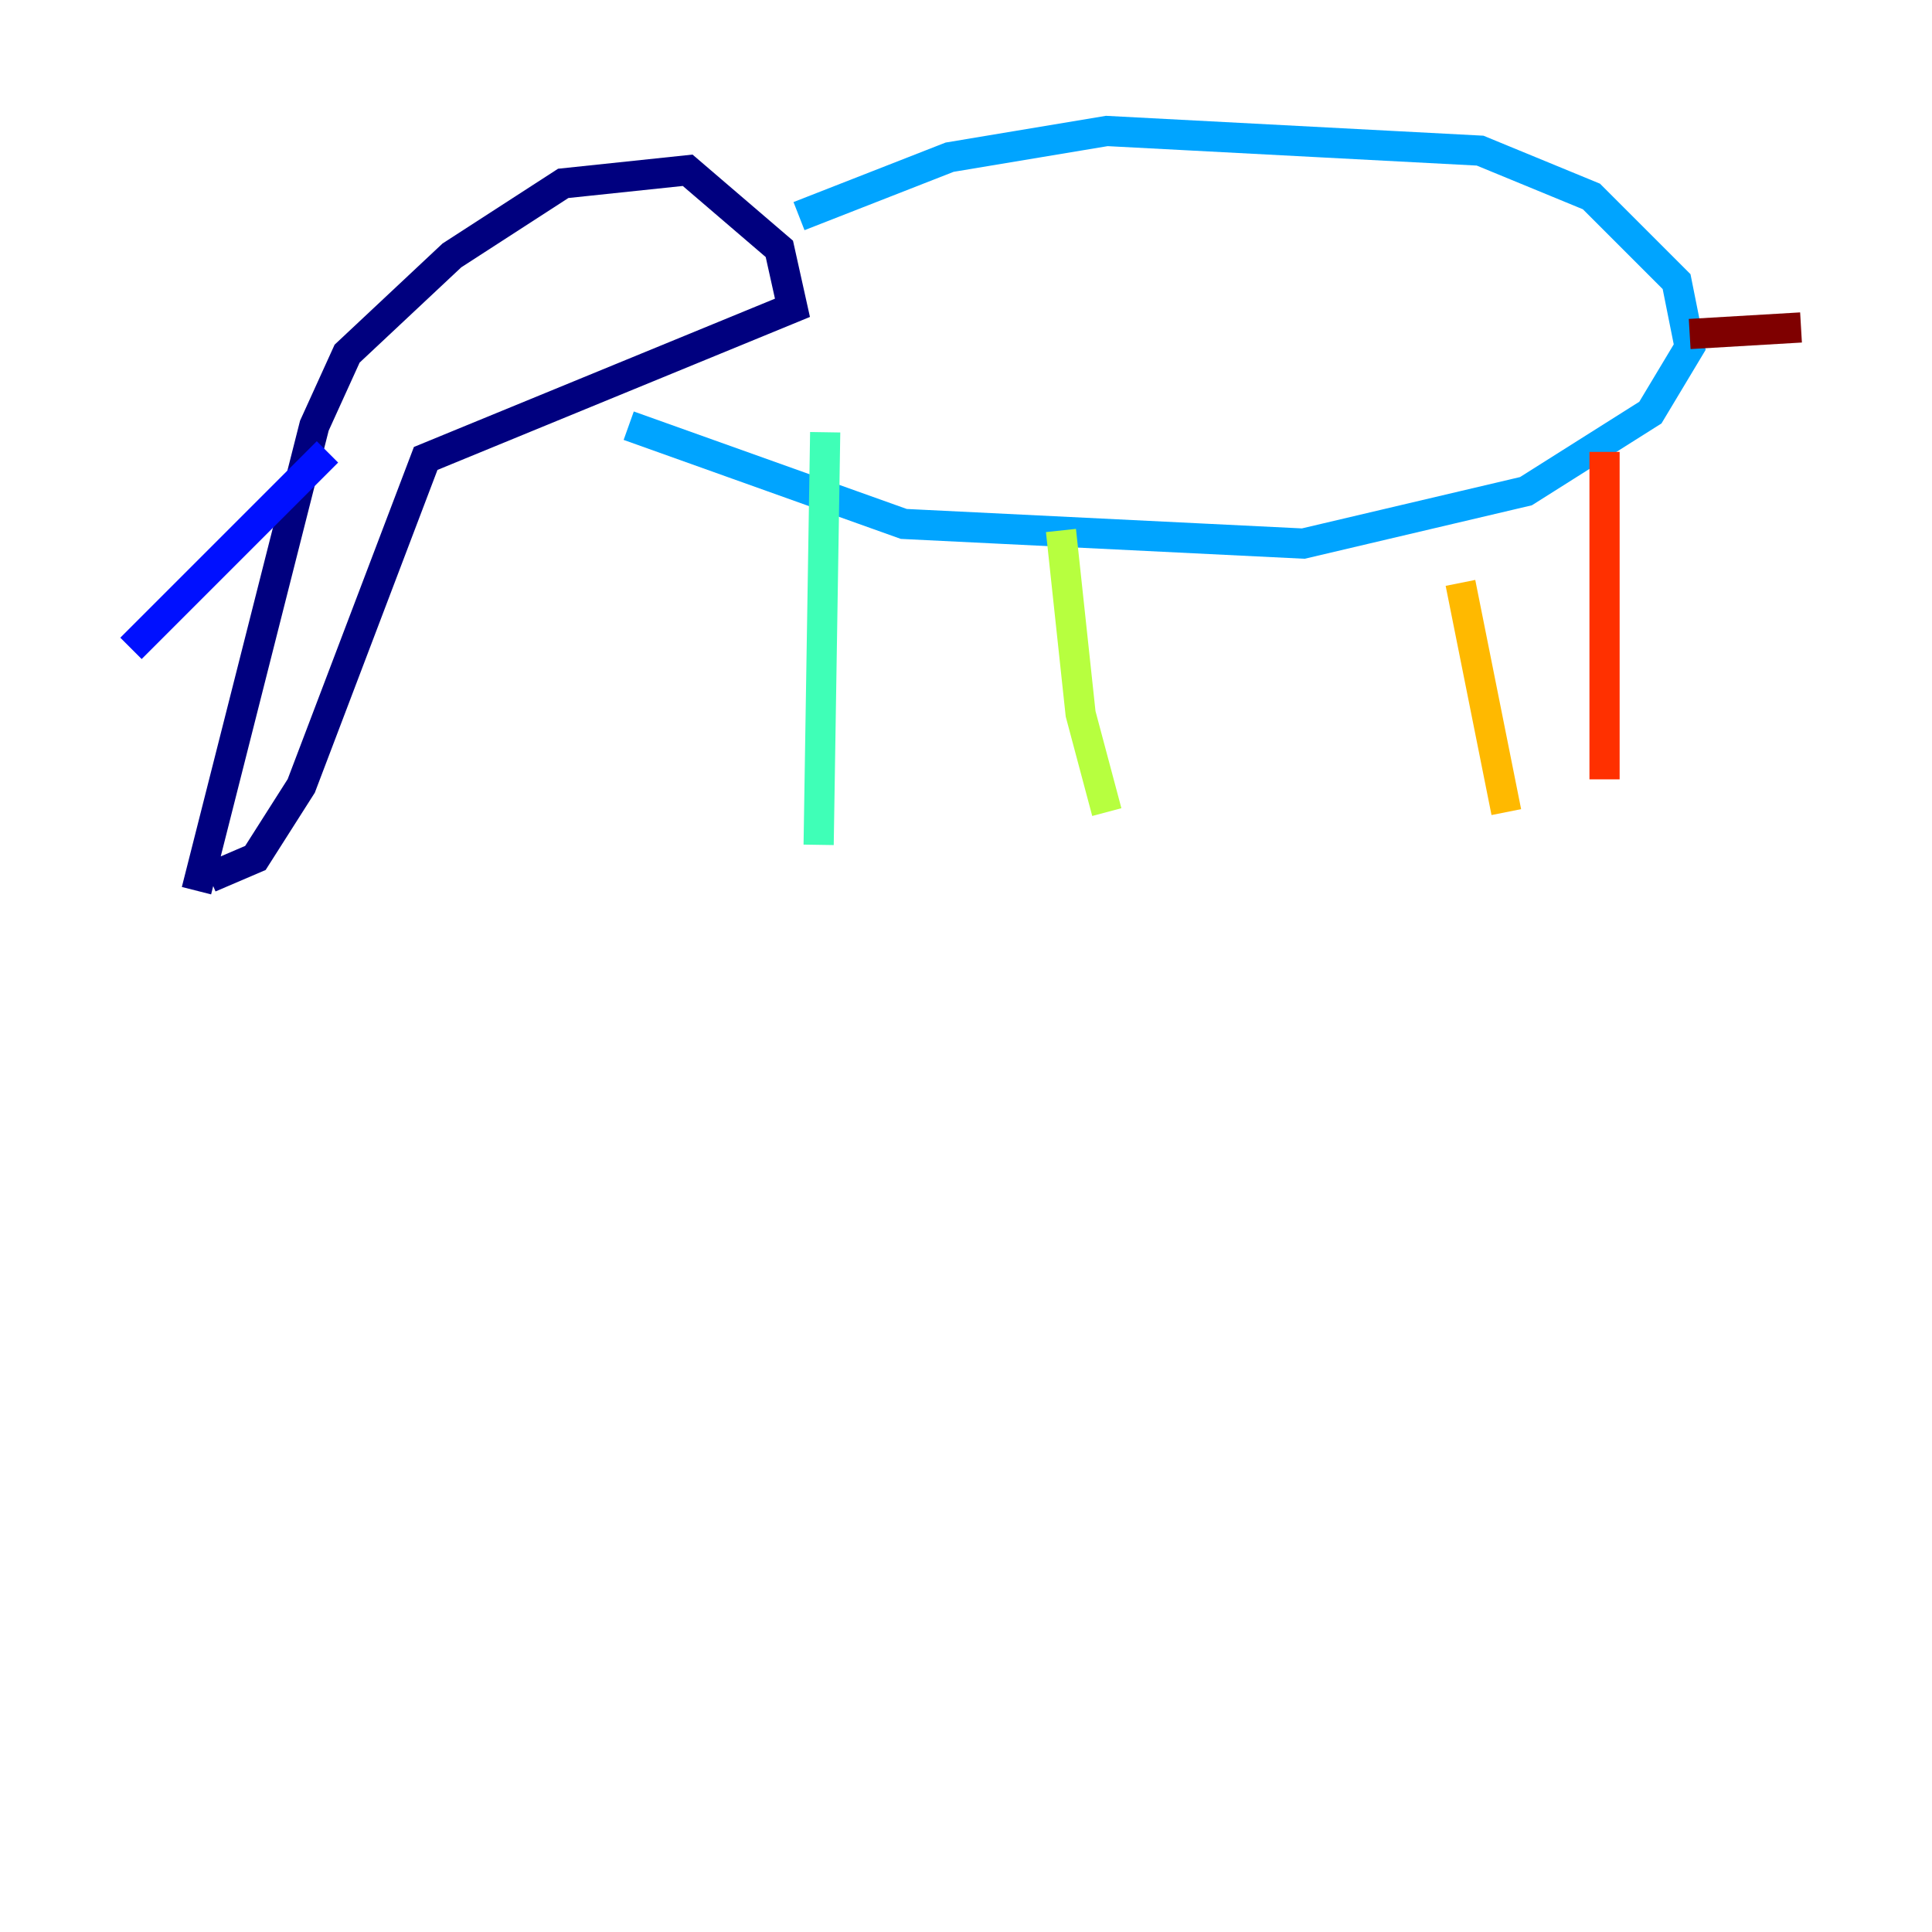 <?xml version="1.0" encoding="utf-8" ?>
<svg baseProfile="tiny" height="128" version="1.2" viewBox="0,0,128,128" width="128" xmlns="http://www.w3.org/2000/svg" xmlns:ev="http://www.w3.org/2001/xml-events" xmlns:xlink="http://www.w3.org/1999/xlink"><defs /><polyline fill="none" points="13.017,59.01 20.827,28.203 22.997,23.43 29.939,16.922 37.315,12.149 45.559,11.281 51.634,16.488 52.502,20.393 28.203,30.373 19.959,52.068 16.922,56.841 13.885,58.142" stroke="#00007f" stroke-width="2" /><polyline fill="none" points="21.695,29.939 8.678,42.956" stroke="#0010ff" stroke-width="2" /><polyline fill="none" points="52.936,14.319 62.915,10.414 73.329,8.678 98.061,9.98 105.437,13.017 111.078,18.658 111.946,22.997 109.342,27.336 101.098,32.542 86.346,36.014 59.878,34.712 41.654,28.203" stroke="#00a4ff" stroke-width="2" /><polyline fill="none" points="54.671,28.637 54.237,55.973" stroke="#3fffb7" stroke-width="2" /><polyline fill="none" points="70.291,35.146 71.593,47.295 73.329,53.803" stroke="#b7ff3f" stroke-width="2" /><polyline fill="none" points="96.759,38.617 99.797,53.803" stroke="#ffb900" stroke-width="2" /><polyline fill="none" points="106.305,29.939 106.305,51.634" stroke="#ff3000" stroke-width="2" /><polyline fill="none" points="111.946,22.129 119.322,21.695" stroke="#7f0000" stroke-width="2" /></svg>